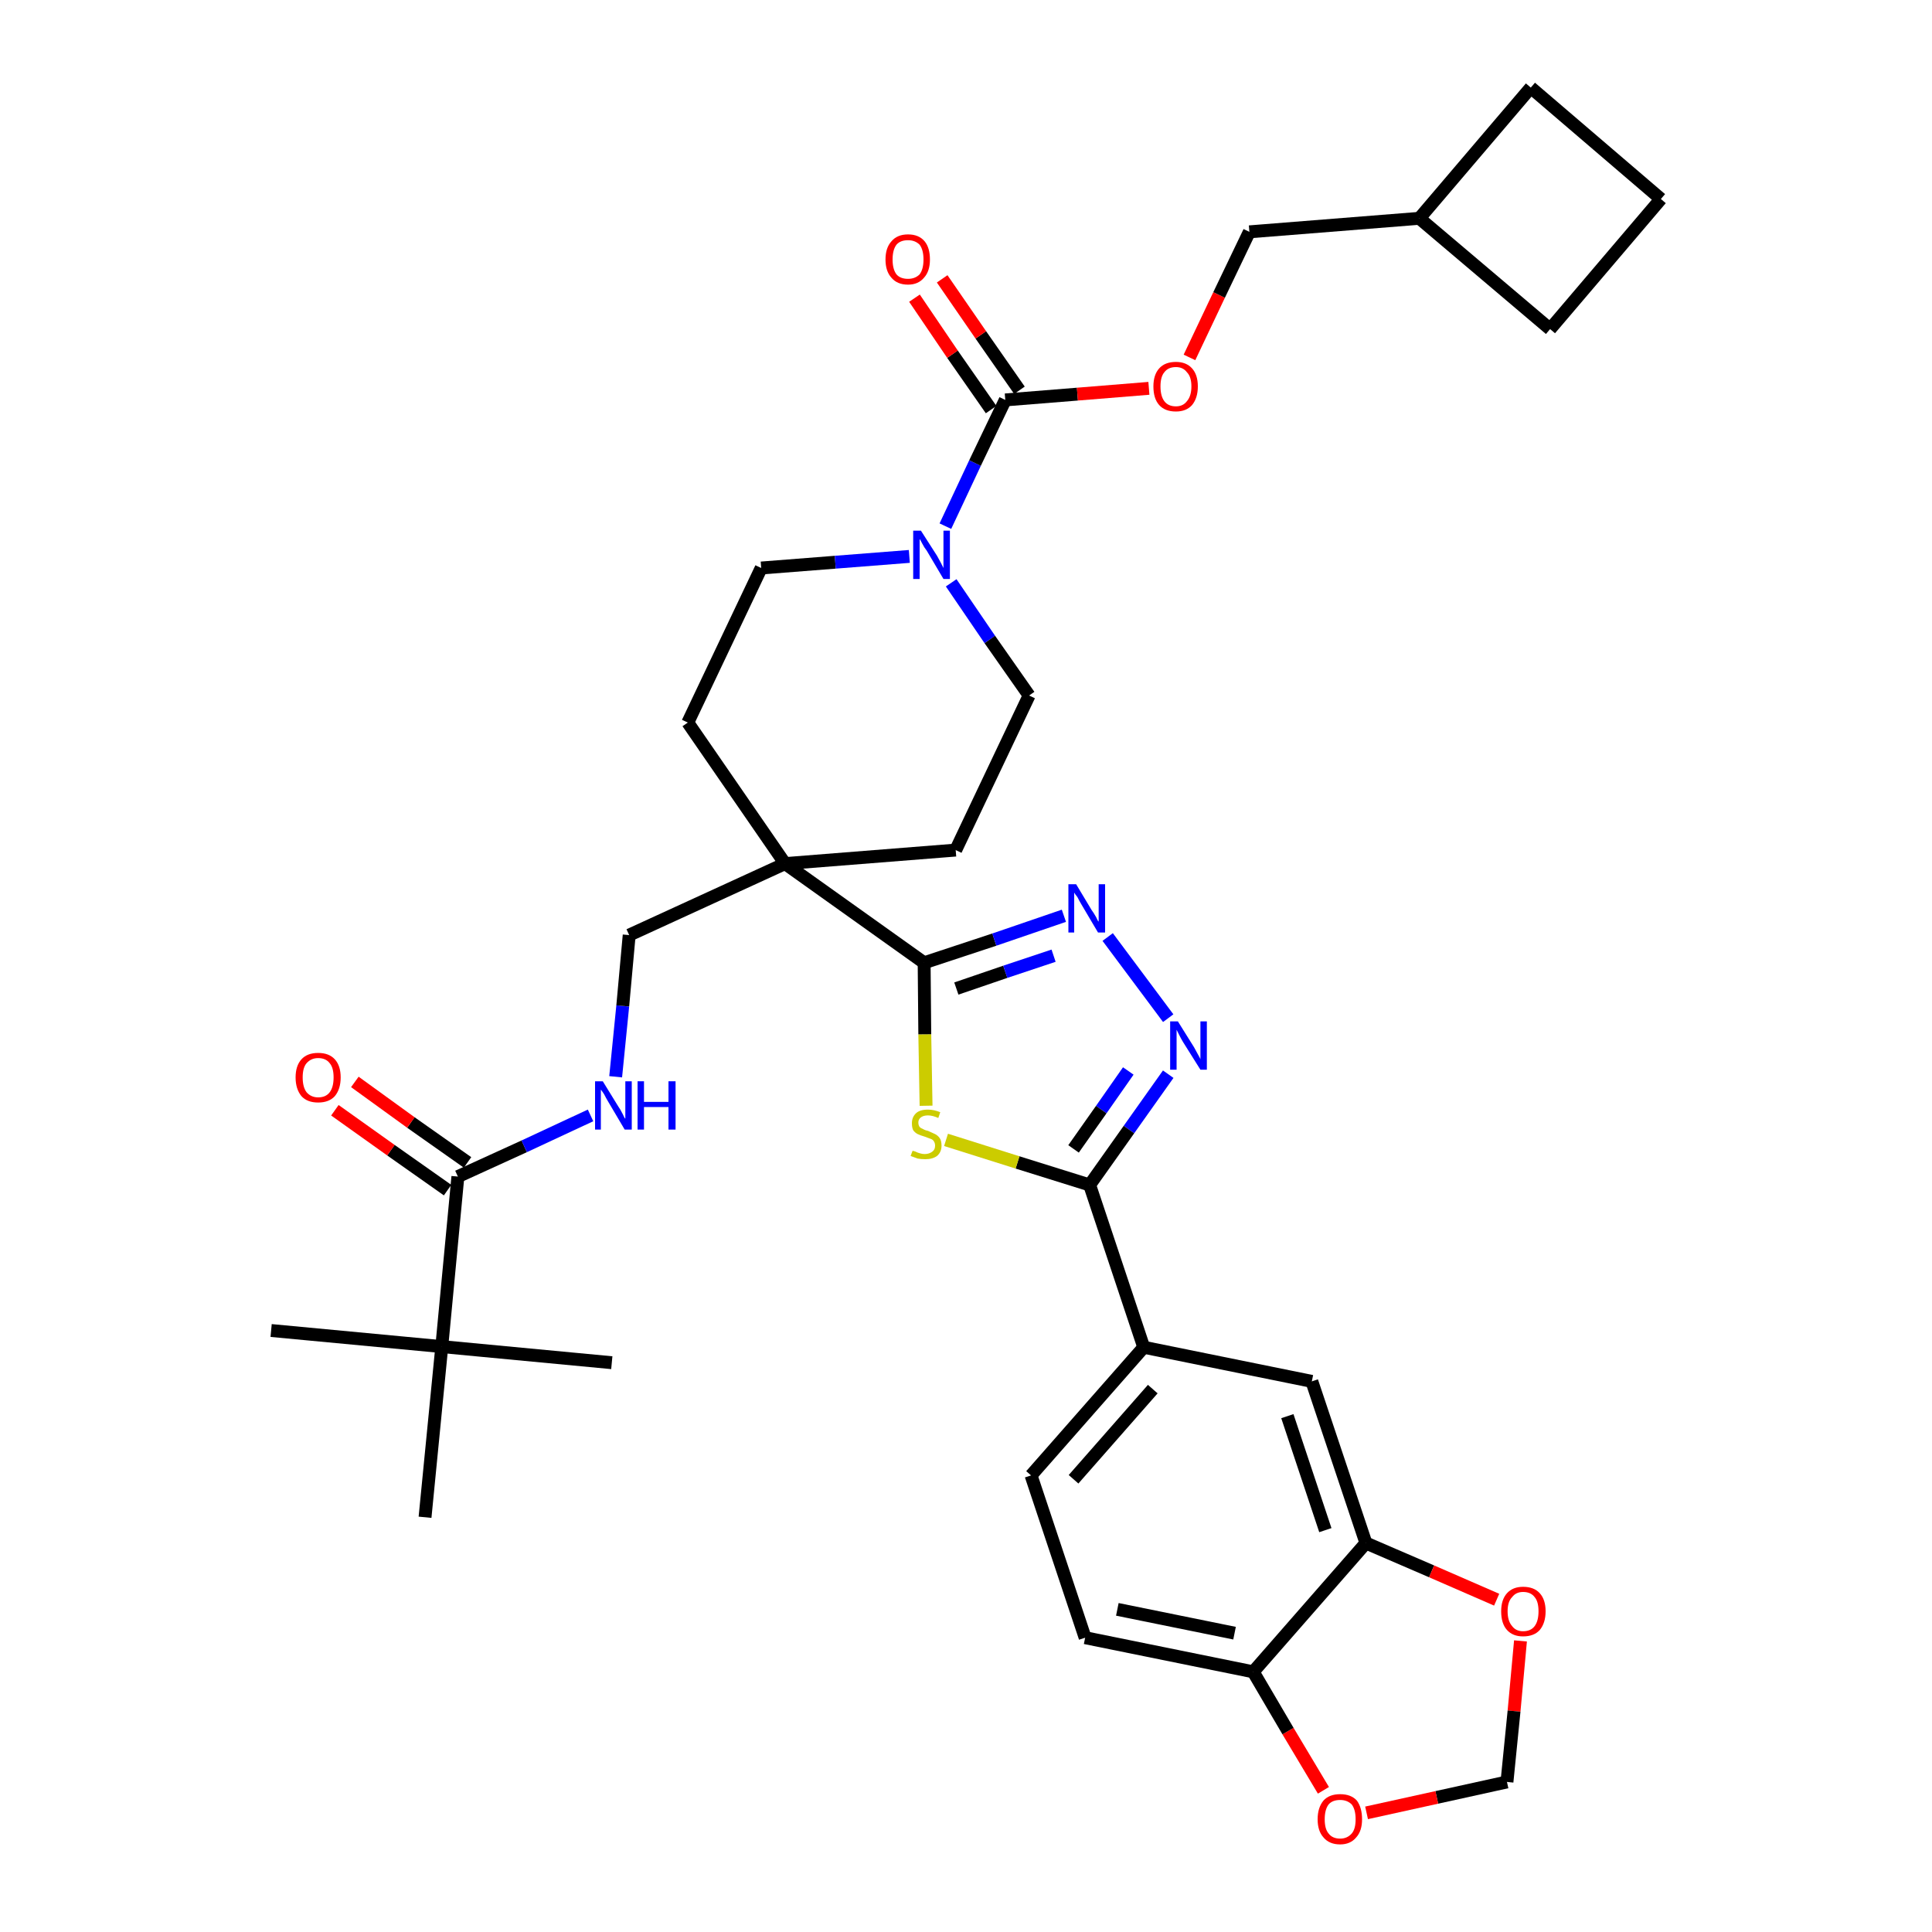 <?xml version='1.0' encoding='iso-8859-1'?>
<svg version='1.1' baseProfile='full'
              xmlns='http://www.w3.org/2000/svg'
                      xmlns:rdkit='http://www.rdkit.org/xml'
                      xmlns:xlink='http://www.w3.org/1999/xlink'
                  xml:space='preserve'
width='300px' height='300px' viewBox='0 0 300 300'>
<!-- END OF HEADER -->
<path class='bond-0 atom-0 atom-1' d='M 42.1,206.6 L 68.6,209.1' style='fill:none;fill-rule:evenodd;stroke:#000000;stroke-width:2.0px;stroke-linecap:butt;stroke-linejoin:miter;stroke-opacity:1' />
<path class='bond-1 atom-1 atom-2' d='M 68.6,209.1 L 95.0,211.6' style='fill:none;fill-rule:evenodd;stroke:#000000;stroke-width:2.0px;stroke-linecap:butt;stroke-linejoin:miter;stroke-opacity:1' />
<path class='bond-2 atom-1 atom-3' d='M 68.6,209.1 L 66.0,235.6' style='fill:none;fill-rule:evenodd;stroke:#000000;stroke-width:2.0px;stroke-linecap:butt;stroke-linejoin:miter;stroke-opacity:1' />
<path class='bond-3 atom-1 atom-4' d='M 68.6,209.1 L 71.1,182.7' style='fill:none;fill-rule:evenodd;stroke:#000000;stroke-width:2.0px;stroke-linecap:butt;stroke-linejoin:miter;stroke-opacity:1' />
<path class='bond-4 atom-4 atom-5' d='M 72.6,180.5 L 63.8,174.3' style='fill:none;fill-rule:evenodd;stroke:#000000;stroke-width:2.0px;stroke-linecap:butt;stroke-linejoin:miter;stroke-opacity:1' />
<path class='bond-4 atom-4 atom-5' d='M 63.8,174.3 L 55.1,168.0' style='fill:none;fill-rule:evenodd;stroke:#FF0000;stroke-width:2.0px;stroke-linecap:butt;stroke-linejoin:miter;stroke-opacity:1' />
<path class='bond-4 atom-4 atom-5' d='M 69.5,184.8 L 60.7,178.6' style='fill:none;fill-rule:evenodd;stroke:#000000;stroke-width:2.0px;stroke-linecap:butt;stroke-linejoin:miter;stroke-opacity:1' />
<path class='bond-4 atom-4 atom-5' d='M 60.7,178.6 L 52.0,172.4' style='fill:none;fill-rule:evenodd;stroke:#FF0000;stroke-width:2.0px;stroke-linecap:butt;stroke-linejoin:miter;stroke-opacity:1' />
<path class='bond-5 atom-4 atom-6' d='M 71.1,182.7 L 81.4,178.0' style='fill:none;fill-rule:evenodd;stroke:#000000;stroke-width:2.0px;stroke-linecap:butt;stroke-linejoin:miter;stroke-opacity:1' />
<path class='bond-5 atom-4 atom-6' d='M 81.4,178.0 L 91.7,173.2' style='fill:none;fill-rule:evenodd;stroke:#0000FF;stroke-width:2.0px;stroke-linecap:butt;stroke-linejoin:miter;stroke-opacity:1' />
<path class='bond-6 atom-6 atom-7' d='M 95.6,167.2 L 96.7,156.2' style='fill:none;fill-rule:evenodd;stroke:#0000FF;stroke-width:2.0px;stroke-linecap:butt;stroke-linejoin:miter;stroke-opacity:1' />
<path class='bond-6 atom-6 atom-7' d='M 96.7,156.2 L 97.7,145.2' style='fill:none;fill-rule:evenodd;stroke:#000000;stroke-width:2.0px;stroke-linecap:butt;stroke-linejoin:miter;stroke-opacity:1' />
<path class='bond-7 atom-7 atom-8' d='M 97.7,145.2 L 121.9,134.1' style='fill:none;fill-rule:evenodd;stroke:#000000;stroke-width:2.0px;stroke-linecap:butt;stroke-linejoin:miter;stroke-opacity:1' />
<path class='bond-8 atom-8 atom-9' d='M 121.9,134.1 L 143.5,149.5' style='fill:none;fill-rule:evenodd;stroke:#000000;stroke-width:2.0px;stroke-linecap:butt;stroke-linejoin:miter;stroke-opacity:1' />
<path class='bond-22 atom-8 atom-23' d='M 121.9,134.1 L 106.8,112.2' style='fill:none;fill-rule:evenodd;stroke:#000000;stroke-width:2.0px;stroke-linecap:butt;stroke-linejoin:miter;stroke-opacity:1' />
<path class='bond-35 atom-35 atom-8' d='M 148.4,132.0 L 121.9,134.1' style='fill:none;fill-rule:evenodd;stroke:#000000;stroke-width:2.0px;stroke-linecap:butt;stroke-linejoin:miter;stroke-opacity:1' />
<path class='bond-9 atom-9 atom-10' d='M 143.5,149.5 L 154.4,145.9' style='fill:none;fill-rule:evenodd;stroke:#000000;stroke-width:2.0px;stroke-linecap:butt;stroke-linejoin:miter;stroke-opacity:1' />
<path class='bond-9 atom-9 atom-10' d='M 154.4,145.9 L 165.2,142.2' style='fill:none;fill-rule:evenodd;stroke:#0000FF;stroke-width:2.0px;stroke-linecap:butt;stroke-linejoin:miter;stroke-opacity:1' />
<path class='bond-9 atom-9 atom-10' d='M 148.5,153.5 L 156.1,150.9' style='fill:none;fill-rule:evenodd;stroke:#000000;stroke-width:2.0px;stroke-linecap:butt;stroke-linejoin:miter;stroke-opacity:1' />
<path class='bond-9 atom-9 atom-10' d='M 156.1,150.9 L 163.6,148.4' style='fill:none;fill-rule:evenodd;stroke:#0000FF;stroke-width:2.0px;stroke-linecap:butt;stroke-linejoin:miter;stroke-opacity:1' />
<path class='bond-36 atom-22 atom-9' d='M 143.8,171.7 L 143.6,160.6' style='fill:none;fill-rule:evenodd;stroke:#CCCC00;stroke-width:2.0px;stroke-linecap:butt;stroke-linejoin:miter;stroke-opacity:1' />
<path class='bond-36 atom-22 atom-9' d='M 143.6,160.6 L 143.5,149.5' style='fill:none;fill-rule:evenodd;stroke:#000000;stroke-width:2.0px;stroke-linecap:butt;stroke-linejoin:miter;stroke-opacity:1' />
<path class='bond-10 atom-10 atom-11' d='M 172.0,145.5 L 181.4,158.1' style='fill:none;fill-rule:evenodd;stroke:#0000FF;stroke-width:2.0px;stroke-linecap:butt;stroke-linejoin:miter;stroke-opacity:1' />
<path class='bond-11 atom-11 atom-12' d='M 181.4,166.8 L 175.3,175.4' style='fill:none;fill-rule:evenodd;stroke:#0000FF;stroke-width:2.0px;stroke-linecap:butt;stroke-linejoin:miter;stroke-opacity:1' />
<path class='bond-11 atom-11 atom-12' d='M 175.3,175.4 L 169.2,184.0' style='fill:none;fill-rule:evenodd;stroke:#000000;stroke-width:2.0px;stroke-linecap:butt;stroke-linejoin:miter;stroke-opacity:1' />
<path class='bond-11 atom-11 atom-12' d='M 175.2,166.3 L 171.0,172.3' style='fill:none;fill-rule:evenodd;stroke:#0000FF;stroke-width:2.0px;stroke-linecap:butt;stroke-linejoin:miter;stroke-opacity:1' />
<path class='bond-11 atom-11 atom-12' d='M 171.0,172.3 L 166.7,178.4' style='fill:none;fill-rule:evenodd;stroke:#000000;stroke-width:2.0px;stroke-linecap:butt;stroke-linejoin:miter;stroke-opacity:1' />
<path class='bond-12 atom-12 atom-13' d='M 169.2,184.0 L 177.6,209.2' style='fill:none;fill-rule:evenodd;stroke:#000000;stroke-width:2.0px;stroke-linecap:butt;stroke-linejoin:miter;stroke-opacity:1' />
<path class='bond-21 atom-12 atom-22' d='M 169.2,184.0 L 158.0,180.5' style='fill:none;fill-rule:evenodd;stroke:#000000;stroke-width:2.0px;stroke-linecap:butt;stroke-linejoin:miter;stroke-opacity:1' />
<path class='bond-21 atom-12 atom-22' d='M 158.0,180.5 L 146.9,177.0' style='fill:none;fill-rule:evenodd;stroke:#CCCC00;stroke-width:2.0px;stroke-linecap:butt;stroke-linejoin:miter;stroke-opacity:1' />
<path class='bond-13 atom-13 atom-14' d='M 177.6,209.2 L 160.1,229.1' style='fill:none;fill-rule:evenodd;stroke:#000000;stroke-width:2.0px;stroke-linecap:butt;stroke-linejoin:miter;stroke-opacity:1' />
<path class='bond-13 atom-13 atom-14' d='M 179.0,215.7 L 166.7,229.7' style='fill:none;fill-rule:evenodd;stroke:#000000;stroke-width:2.0px;stroke-linecap:butt;stroke-linejoin:miter;stroke-opacity:1' />
<path class='bond-38 atom-18 atom-13' d='M 203.7,214.5 L 177.6,209.2' style='fill:none;fill-rule:evenodd;stroke:#000000;stroke-width:2.0px;stroke-linecap:butt;stroke-linejoin:miter;stroke-opacity:1' />
<path class='bond-14 atom-14 atom-15' d='M 160.1,229.1 L 168.5,254.3' style='fill:none;fill-rule:evenodd;stroke:#000000;stroke-width:2.0px;stroke-linecap:butt;stroke-linejoin:miter;stroke-opacity:1' />
<path class='bond-15 atom-15 atom-16' d='M 168.5,254.3 L 194.6,259.6' style='fill:none;fill-rule:evenodd;stroke:#000000;stroke-width:2.0px;stroke-linecap:butt;stroke-linejoin:miter;stroke-opacity:1' />
<path class='bond-15 atom-15 atom-16' d='M 173.5,249.9 L 191.7,253.6' style='fill:none;fill-rule:evenodd;stroke:#000000;stroke-width:2.0px;stroke-linecap:butt;stroke-linejoin:miter;stroke-opacity:1' />
<path class='bond-16 atom-16 atom-17' d='M 194.6,259.6 L 212.1,239.6' style='fill:none;fill-rule:evenodd;stroke:#000000;stroke-width:2.0px;stroke-linecap:butt;stroke-linejoin:miter;stroke-opacity:1' />
<path class='bond-39 atom-21 atom-16' d='M 205.5,278.0 L 200.0,268.8' style='fill:none;fill-rule:evenodd;stroke:#FF0000;stroke-width:2.0px;stroke-linecap:butt;stroke-linejoin:miter;stroke-opacity:1' />
<path class='bond-39 atom-21 atom-16' d='M 200.0,268.8 L 194.6,259.6' style='fill:none;fill-rule:evenodd;stroke:#000000;stroke-width:2.0px;stroke-linecap:butt;stroke-linejoin:miter;stroke-opacity:1' />
<path class='bond-17 atom-17 atom-18' d='M 212.1,239.6 L 203.7,214.5' style='fill:none;fill-rule:evenodd;stroke:#000000;stroke-width:2.0px;stroke-linecap:butt;stroke-linejoin:miter;stroke-opacity:1' />
<path class='bond-17 atom-17 atom-18' d='M 205.8,237.6 L 199.9,219.9' style='fill:none;fill-rule:evenodd;stroke:#000000;stroke-width:2.0px;stroke-linecap:butt;stroke-linejoin:miter;stroke-opacity:1' />
<path class='bond-18 atom-17 atom-19' d='M 212.1,239.6 L 222.3,244.0' style='fill:none;fill-rule:evenodd;stroke:#000000;stroke-width:2.0px;stroke-linecap:butt;stroke-linejoin:miter;stroke-opacity:1' />
<path class='bond-18 atom-17 atom-19' d='M 222.3,244.0 L 232.4,248.4' style='fill:none;fill-rule:evenodd;stroke:#FF0000;stroke-width:2.0px;stroke-linecap:butt;stroke-linejoin:miter;stroke-opacity:1' />
<path class='bond-19 atom-19 atom-20' d='M 236.1,254.8 L 235.1,265.7' style='fill:none;fill-rule:evenodd;stroke:#FF0000;stroke-width:2.0px;stroke-linecap:butt;stroke-linejoin:miter;stroke-opacity:1' />
<path class='bond-19 atom-19 atom-20' d='M 235.1,265.7 L 234.0,276.7' style='fill:none;fill-rule:evenodd;stroke:#000000;stroke-width:2.0px;stroke-linecap:butt;stroke-linejoin:miter;stroke-opacity:1' />
<path class='bond-20 atom-20 atom-21' d='M 234.0,276.7 L 223.1,279.1' style='fill:none;fill-rule:evenodd;stroke:#000000;stroke-width:2.0px;stroke-linecap:butt;stroke-linejoin:miter;stroke-opacity:1' />
<path class='bond-20 atom-20 atom-21' d='M 223.1,279.1 L 212.2,281.5' style='fill:none;fill-rule:evenodd;stroke:#FF0000;stroke-width:2.0px;stroke-linecap:butt;stroke-linejoin:miter;stroke-opacity:1' />
<path class='bond-23 atom-23 atom-24' d='M 106.8,112.2 L 118.2,88.2' style='fill:none;fill-rule:evenodd;stroke:#000000;stroke-width:2.0px;stroke-linecap:butt;stroke-linejoin:miter;stroke-opacity:1' />
<path class='bond-24 atom-24 atom-25' d='M 118.2,88.2 L 129.7,87.3' style='fill:none;fill-rule:evenodd;stroke:#000000;stroke-width:2.0px;stroke-linecap:butt;stroke-linejoin:miter;stroke-opacity:1' />
<path class='bond-24 atom-24 atom-25' d='M 129.7,87.3 L 141.2,86.4' style='fill:none;fill-rule:evenodd;stroke:#0000FF;stroke-width:2.0px;stroke-linecap:butt;stroke-linejoin:miter;stroke-opacity:1' />
<path class='bond-25 atom-25 atom-26' d='M 146.8,81.7 L 151.4,71.9' style='fill:none;fill-rule:evenodd;stroke:#0000FF;stroke-width:2.0px;stroke-linecap:butt;stroke-linejoin:miter;stroke-opacity:1' />
<path class='bond-25 atom-25 atom-26' d='M 151.4,71.9 L 156.1,62.1' style='fill:none;fill-rule:evenodd;stroke:#000000;stroke-width:2.0px;stroke-linecap:butt;stroke-linejoin:miter;stroke-opacity:1' />
<path class='bond-33 atom-25 atom-34' d='M 147.7,90.5 L 153.7,99.3' style='fill:none;fill-rule:evenodd;stroke:#0000FF;stroke-width:2.0px;stroke-linecap:butt;stroke-linejoin:miter;stroke-opacity:1' />
<path class='bond-33 atom-25 atom-34' d='M 153.7,99.3 L 159.8,108.0' style='fill:none;fill-rule:evenodd;stroke:#000000;stroke-width:2.0px;stroke-linecap:butt;stroke-linejoin:miter;stroke-opacity:1' />
<path class='bond-26 atom-26 atom-27' d='M 158.3,60.6 L 152.3,52.0' style='fill:none;fill-rule:evenodd;stroke:#000000;stroke-width:2.0px;stroke-linecap:butt;stroke-linejoin:miter;stroke-opacity:1' />
<path class='bond-26 atom-26 atom-27' d='M 152.3,52.0 L 146.3,43.3' style='fill:none;fill-rule:evenodd;stroke:#FF0000;stroke-width:2.0px;stroke-linecap:butt;stroke-linejoin:miter;stroke-opacity:1' />
<path class='bond-26 atom-26 atom-27' d='M 153.9,63.6 L 147.9,55.0' style='fill:none;fill-rule:evenodd;stroke:#000000;stroke-width:2.0px;stroke-linecap:butt;stroke-linejoin:miter;stroke-opacity:1' />
<path class='bond-26 atom-26 atom-27' d='M 147.9,55.0 L 142.0,46.3' style='fill:none;fill-rule:evenodd;stroke:#FF0000;stroke-width:2.0px;stroke-linecap:butt;stroke-linejoin:miter;stroke-opacity:1' />
<path class='bond-27 atom-26 atom-28' d='M 156.1,62.1 L 167.3,61.2' style='fill:none;fill-rule:evenodd;stroke:#000000;stroke-width:2.0px;stroke-linecap:butt;stroke-linejoin:miter;stroke-opacity:1' />
<path class='bond-27 atom-26 atom-28' d='M 167.3,61.2 L 178.4,60.3' style='fill:none;fill-rule:evenodd;stroke:#FF0000;stroke-width:2.0px;stroke-linecap:butt;stroke-linejoin:miter;stroke-opacity:1' />
<path class='bond-28 atom-28 atom-29' d='M 184.7,55.5 L 189.3,45.8' style='fill:none;fill-rule:evenodd;stroke:#FF0000;stroke-width:2.0px;stroke-linecap:butt;stroke-linejoin:miter;stroke-opacity:1' />
<path class='bond-28 atom-28 atom-29' d='M 189.3,45.8 L 194.0,36.0' style='fill:none;fill-rule:evenodd;stroke:#000000;stroke-width:2.0px;stroke-linecap:butt;stroke-linejoin:miter;stroke-opacity:1' />
<path class='bond-29 atom-29 atom-30' d='M 194.0,36.0 L 220.4,33.9' style='fill:none;fill-rule:evenodd;stroke:#000000;stroke-width:2.0px;stroke-linecap:butt;stroke-linejoin:miter;stroke-opacity:1' />
<path class='bond-30 atom-30 atom-31' d='M 220.4,33.9 L 240.7,51.1' style='fill:none;fill-rule:evenodd;stroke:#000000;stroke-width:2.0px;stroke-linecap:butt;stroke-linejoin:miter;stroke-opacity:1' />
<path class='bond-37 atom-33 atom-30' d='M 237.7,13.6 L 220.4,33.9' style='fill:none;fill-rule:evenodd;stroke:#000000;stroke-width:2.0px;stroke-linecap:butt;stroke-linejoin:miter;stroke-opacity:1' />
<path class='bond-31 atom-31 atom-32' d='M 240.7,51.1 L 257.9,30.9' style='fill:none;fill-rule:evenodd;stroke:#000000;stroke-width:2.0px;stroke-linecap:butt;stroke-linejoin:miter;stroke-opacity:1' />
<path class='bond-32 atom-32 atom-33' d='M 257.9,30.9 L 237.7,13.6' style='fill:none;fill-rule:evenodd;stroke:#000000;stroke-width:2.0px;stroke-linecap:butt;stroke-linejoin:miter;stroke-opacity:1' />
<path class='bond-34 atom-34 atom-35' d='M 159.8,108.0 L 148.4,132.0' style='fill:none;fill-rule:evenodd;stroke:#000000;stroke-width:2.0px;stroke-linecap:butt;stroke-linejoin:miter;stroke-opacity:1' />
<path  class='atom-5' d='M 45.9 167.3
Q 45.9 165.5, 46.8 164.5
Q 47.7 163.5, 49.4 163.5
Q 51.1 163.5, 52.0 164.5
Q 52.9 165.5, 52.9 167.3
Q 52.9 169.1, 52.0 170.2
Q 51.1 171.2, 49.4 171.2
Q 47.7 171.2, 46.8 170.2
Q 45.9 169.1, 45.9 167.3
M 49.4 170.4
Q 50.6 170.4, 51.2 169.6
Q 51.8 168.8, 51.8 167.3
Q 51.8 165.8, 51.2 165.1
Q 50.6 164.3, 49.4 164.3
Q 48.3 164.3, 47.6 165.1
Q 47.0 165.8, 47.0 167.3
Q 47.0 168.8, 47.6 169.6
Q 48.3 170.4, 49.4 170.4
' fill='#FF0000'/>
<path  class='atom-6' d='M 93.6 167.9
L 96.0 171.8
Q 96.3 172.2, 96.7 173.0
Q 97.0 173.7, 97.1 173.7
L 97.1 167.9
L 98.1 167.9
L 98.1 175.4
L 97.0 175.4
L 94.4 171.0
Q 94.1 170.5, 93.8 169.9
Q 93.4 169.3, 93.3 169.2
L 93.3 175.4
L 92.4 175.4
L 92.4 167.9
L 93.6 167.9
' fill='#0000FF'/>
<path  class='atom-6' d='M 99.0 167.9
L 100.0 167.9
L 100.0 171.1
L 103.8 171.1
L 103.8 167.9
L 104.9 167.9
L 104.9 175.4
L 103.8 175.4
L 103.8 171.9
L 100.0 171.9
L 100.0 175.4
L 99.0 175.4
L 99.0 167.9
' fill='#0000FF'/>
<path  class='atom-10' d='M 167.1 137.3
L 169.5 141.3
Q 169.8 141.7, 170.2 142.4
Q 170.5 143.1, 170.6 143.1
L 170.6 137.3
L 171.6 137.3
L 171.6 144.8
L 170.5 144.8
L 167.9 140.4
Q 167.6 139.9, 167.3 139.3
Q 166.9 138.8, 166.8 138.6
L 166.8 144.8
L 165.9 144.8
L 165.9 137.3
L 167.1 137.3
' fill='#0000FF'/>
<path  class='atom-11' d='M 182.9 158.6
L 185.4 162.6
Q 185.6 163.0, 186.0 163.7
Q 186.4 164.4, 186.4 164.5
L 186.4 158.6
L 187.4 158.6
L 187.4 166.1
L 186.4 166.1
L 183.7 161.8
Q 183.4 161.3, 183.1 160.7
Q 182.8 160.1, 182.7 159.9
L 182.7 166.1
L 181.7 166.1
L 181.7 158.6
L 182.9 158.6
' fill='#0000FF'/>
<path  class='atom-19' d='M 233.1 250.2
Q 233.1 248.4, 234.0 247.4
Q 234.9 246.4, 236.5 246.4
Q 238.2 246.4, 239.1 247.4
Q 240.0 248.4, 240.0 250.2
Q 240.0 252.0, 239.1 253.1
Q 238.2 254.1, 236.5 254.1
Q 234.9 254.1, 234.0 253.1
Q 233.1 252.1, 233.1 250.2
M 236.5 253.3
Q 237.7 253.3, 238.3 252.5
Q 238.9 251.7, 238.9 250.2
Q 238.9 248.7, 238.3 248.0
Q 237.7 247.2, 236.5 247.2
Q 235.4 247.2, 234.8 248.0
Q 234.1 248.7, 234.1 250.2
Q 234.1 251.7, 234.8 252.5
Q 235.4 253.3, 236.5 253.3
' fill='#FF0000'/>
<path  class='atom-21' d='M 204.6 282.5
Q 204.6 280.7, 205.5 279.6
Q 206.4 278.6, 208.1 278.6
Q 209.8 278.6, 210.7 279.6
Q 211.5 280.7, 211.5 282.5
Q 211.5 284.3, 210.6 285.3
Q 209.7 286.4, 208.1 286.4
Q 206.4 286.4, 205.5 285.3
Q 204.6 284.3, 204.6 282.5
M 208.1 285.5
Q 209.2 285.5, 209.9 284.7
Q 210.5 284.0, 210.5 282.5
Q 210.5 281.0, 209.9 280.2
Q 209.2 279.5, 208.1 279.5
Q 206.9 279.5, 206.3 280.2
Q 205.7 281.0, 205.7 282.5
Q 205.7 284.0, 206.3 284.7
Q 206.9 285.5, 208.1 285.5
' fill='#FF0000'/>
<path  class='atom-22' d='M 141.7 178.7
Q 141.8 178.7, 142.1 178.8
Q 142.5 179.0, 142.9 179.1
Q 143.2 179.2, 143.6 179.2
Q 144.3 179.2, 144.8 178.8
Q 145.2 178.5, 145.2 177.9
Q 145.2 177.5, 145.0 177.2
Q 144.8 176.9, 144.4 176.8
Q 144.1 176.7, 143.6 176.5
Q 142.9 176.3, 142.5 176.1
Q 142.1 175.9, 141.8 175.5
Q 141.6 175.1, 141.6 174.4
Q 141.6 173.5, 142.2 172.9
Q 142.8 172.3, 144.1 172.3
Q 145.0 172.3, 146.0 172.7
L 145.7 173.6
Q 144.8 173.2, 144.1 173.2
Q 143.4 173.2, 143.0 173.5
Q 142.6 173.8, 142.6 174.3
Q 142.6 174.7, 142.8 175.0
Q 143.0 175.2, 143.3 175.3
Q 143.6 175.5, 144.1 175.6
Q 144.8 175.9, 145.2 176.1
Q 145.6 176.3, 145.9 176.7
Q 146.2 177.1, 146.2 177.9
Q 146.2 178.9, 145.5 179.5
Q 144.8 180.0, 143.7 180.0
Q 143.0 180.0, 142.5 179.9
Q 142.0 179.7, 141.4 179.5
L 141.7 178.7
' fill='#CCCC00'/>
<path  class='atom-25' d='M 143.0 82.4
L 145.5 86.3
Q 145.7 86.7, 146.1 87.4
Q 146.5 88.2, 146.5 88.2
L 146.5 82.4
L 147.5 82.4
L 147.5 89.9
L 146.5 89.9
L 143.9 85.5
Q 143.5 85.0, 143.2 84.4
Q 142.9 83.8, 142.8 83.7
L 142.8 89.9
L 141.8 89.9
L 141.8 82.4
L 143.0 82.4
' fill='#0000FF'/>
<path  class='atom-27' d='M 137.5 40.3
Q 137.5 38.5, 138.4 37.5
Q 139.3 36.4, 141.0 36.4
Q 142.7 36.4, 143.6 37.5
Q 144.4 38.5, 144.4 40.3
Q 144.4 42.1, 143.5 43.1
Q 142.6 44.2, 141.0 44.2
Q 139.3 44.2, 138.4 43.1
Q 137.5 42.1, 137.5 40.3
M 141.0 43.3
Q 142.1 43.3, 142.8 42.6
Q 143.4 41.8, 143.4 40.3
Q 143.4 38.8, 142.8 38.0
Q 142.1 37.3, 141.0 37.3
Q 139.8 37.3, 139.2 38.0
Q 138.6 38.8, 138.6 40.3
Q 138.6 41.8, 139.2 42.6
Q 139.8 43.3, 141.0 43.3
' fill='#FF0000'/>
<path  class='atom-28' d='M 179.1 60.0
Q 179.1 58.2, 180.0 57.2
Q 180.9 56.2, 182.6 56.2
Q 184.2 56.2, 185.1 57.2
Q 186.0 58.2, 186.0 60.0
Q 186.0 61.8, 185.1 62.9
Q 184.2 63.9, 182.6 63.9
Q 180.9 63.9, 180.0 62.9
Q 179.1 61.9, 179.1 60.0
M 182.6 63.1
Q 183.7 63.1, 184.3 62.3
Q 185.0 61.5, 185.0 60.0
Q 185.0 58.5, 184.3 57.8
Q 183.7 57.0, 182.6 57.0
Q 181.4 57.0, 180.8 57.8
Q 180.2 58.5, 180.2 60.0
Q 180.2 61.5, 180.8 62.3
Q 181.4 63.1, 182.6 63.1
' fill='#FF0000'/>
</svg>
